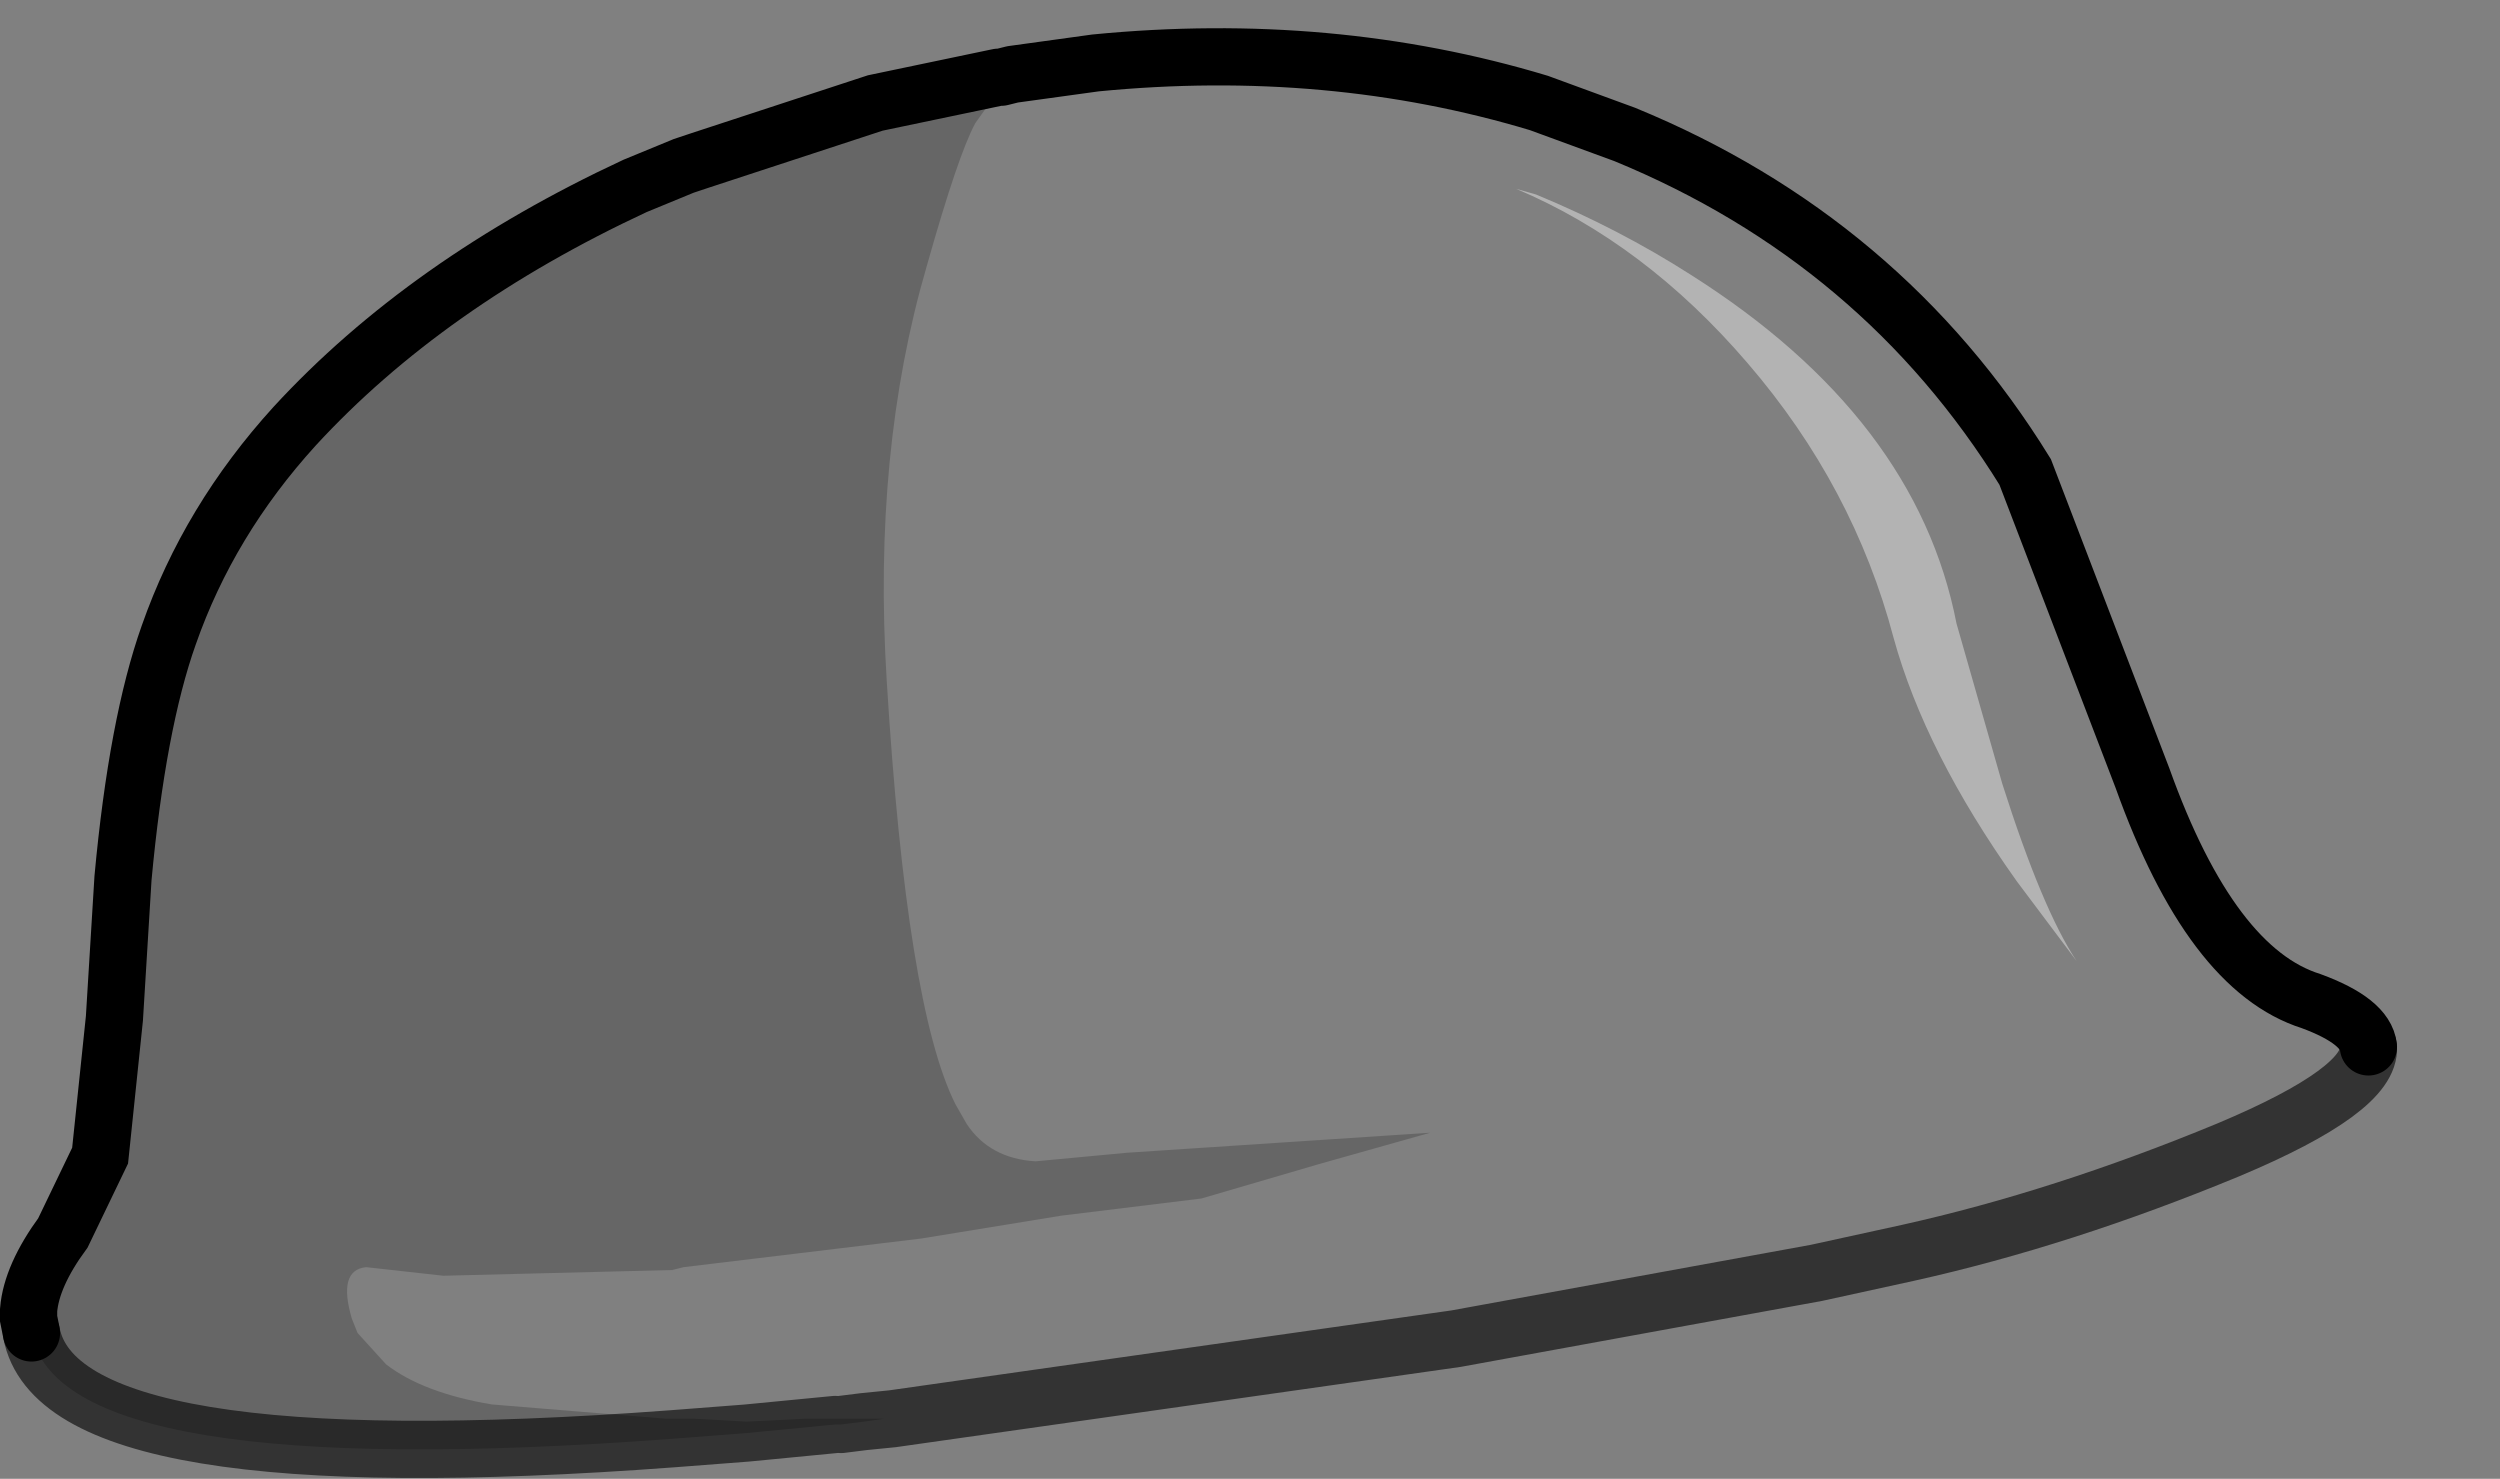 <?xml version="1.0" encoding="UTF-8" standalone="no"?>
<svg xmlns:xlink="http://www.w3.org/1999/xlink" height="25.85px" width="43.7px" xmlns="http://www.w3.org/2000/svg">
  <rect width="100%" height="100%" fill="#808080" stroke="none"/>
  <g transform="matrix(1.0, 0.0, 0.0, 1.0, 0.5, 1.0)">
    <path d="M17.2 0.3 L18.65 0.1 Q22.75 -0.3 26.4 0.8 L27.9 1.35 Q32.4 3.2 34.9 7.25 L36.95 12.6 Q38.15 15.95 39.9 16.5 40.85 16.85 40.9 17.3 40.95 18.05 38.45 19.1 35.55 20.3 32.85 20.9 L31.25 21.25 24.95 22.4 15.1 23.8 14.6 23.85 14.95 23.8 13.55 23.8 12.55 23.85 11.65 23.8 11.25 23.8 11.15 23.8 8.1 23.55 Q6.9 23.35 6.25 22.85 L5.75 22.3 5.65 22.05 Q5.4 21.2 5.9 21.15 L7.25 21.3 11.25 21.2 11.45 21.15 15.6 20.65 18.05 20.25 20.5 19.95 22.55 19.35 24.5 18.8 19.2 19.15 17.6 19.3 Q16.8 19.25 16.4 18.65 L16.2 18.3 Q15.35 16.6 15.0 10.9 14.75 6.9 15.7 3.65 16.25 1.7 16.55 1.15 L16.8 0.8 17.2 0.3 M29.05 3.8 Q27.8 3.0 26.35 2.4 L26.0 2.3 Q28.25 3.25 30.05 5.35 31.9 7.5 32.6 10.15 33.15 12.15 34.75 14.4 L35.8 15.8 Q35.2 14.9 34.5 12.7 L33.7 9.9 Q33.0 6.3 29.05 3.8" fill="#ffffff" fill-opacity="0.0" fill-rule="evenodd" stroke="none"/>
    <path d="M29.05 3.8 Q33.0 6.3 33.7 9.9 L34.5 12.7 Q35.2 14.9 35.8 15.8 L34.75 14.4 Q33.15 12.15 32.6 10.15 31.9 7.5 30.05 5.35 28.25 3.25 26.0 2.3 L26.35 2.4 Q27.8 3.0 29.05 3.8" fill="#ffffff" fill-opacity="0.4" fill-rule="evenodd" stroke="none"/>
    <path d="M14.6 23.85 L14.2 23.9 14.1 23.9 12.55 24.05 11.25 24.15 Q0.55 24.95 0.05 22.3 L0.0 22.05 0.0 21.95 0.0 21.9 Q0.05 21.3 0.6 20.55 L1.25 19.2 1.5 16.8 1.65 14.35 Q1.9 11.65 2.45 10.1 3.15 8.1 4.65 6.45 6.95 3.95 10.6 2.25 L11.45 1.9 11.75 1.8 14.8 0.8 16.95 0.35 17.0 0.35 17.2 0.3 16.8 0.8 16.55 1.15 Q16.25 1.7 15.7 3.65 14.75 6.9 15.0 10.9 15.35 16.6 16.2 18.3 L16.4 18.65 Q16.8 19.25 17.6 19.3 L19.2 19.15 24.5 18.8 22.55 19.35 20.5 19.95 18.05 20.25 15.6 20.65 11.45 21.15 11.25 21.2 7.25 21.3 5.9 21.15 Q5.4 21.2 5.65 22.05 L5.75 22.3 6.25 22.85 Q6.9 23.35 8.1 23.55 L11.15 23.8 11.25 23.8 11.65 23.8 12.55 23.85 13.55 23.8 14.95 23.8 14.6 23.85" fill="#000000" fill-opacity="0.2" fill-rule="evenodd" stroke="none"/>
    <path d="M11.45 1.9 L11.7 1.8 11.75 1.8 11.45 1.9" fill="#435c38" fill-rule="evenodd" stroke="none"/>
    <path d="M17.2 0.3 L18.65 0.1 Q22.75 -0.3 26.4 0.8 L27.9 1.35 Q32.4 3.2 34.9 7.25 L36.95 12.6 Q38.15 15.95 39.9 16.5 40.85 16.85 40.9 17.3 M0.05 22.3 L0.0 22.05 0.0 21.95 0.0 21.9 Q0.05 21.3 0.6 20.55 L1.25 19.2 1.5 16.8 1.65 14.35 Q1.9 11.65 2.45 10.1 3.15 8.1 4.65 6.45 6.95 3.95 10.6 2.25 L11.45 1.9 11.75 1.8 14.8 0.8 16.95 0.35 M17.0 0.35 L17.2 0.3" fill="none" stroke="#000000" stroke-linecap="round" stroke-linejoin="miter-clip" stroke-miterlimit="10.0" stroke-width="1.0"/>
    <path d="M40.9 17.3 Q40.95 18.05 38.45 19.1 35.55 20.3 32.85 20.9 L31.25 21.25 24.95 22.4 15.1 23.8 14.6 23.85 14.2 23.9 M14.1 23.9 L12.55 24.05 11.25 24.15 Q0.55 24.95 0.05 22.3" fill="none" stroke="#000000" stroke-linecap="round" stroke-linejoin="miter-clip" stroke-miterlimit="10.0" stroke-opacity="0.6" stroke-width="1.0"/>
  </g>
</svg>
